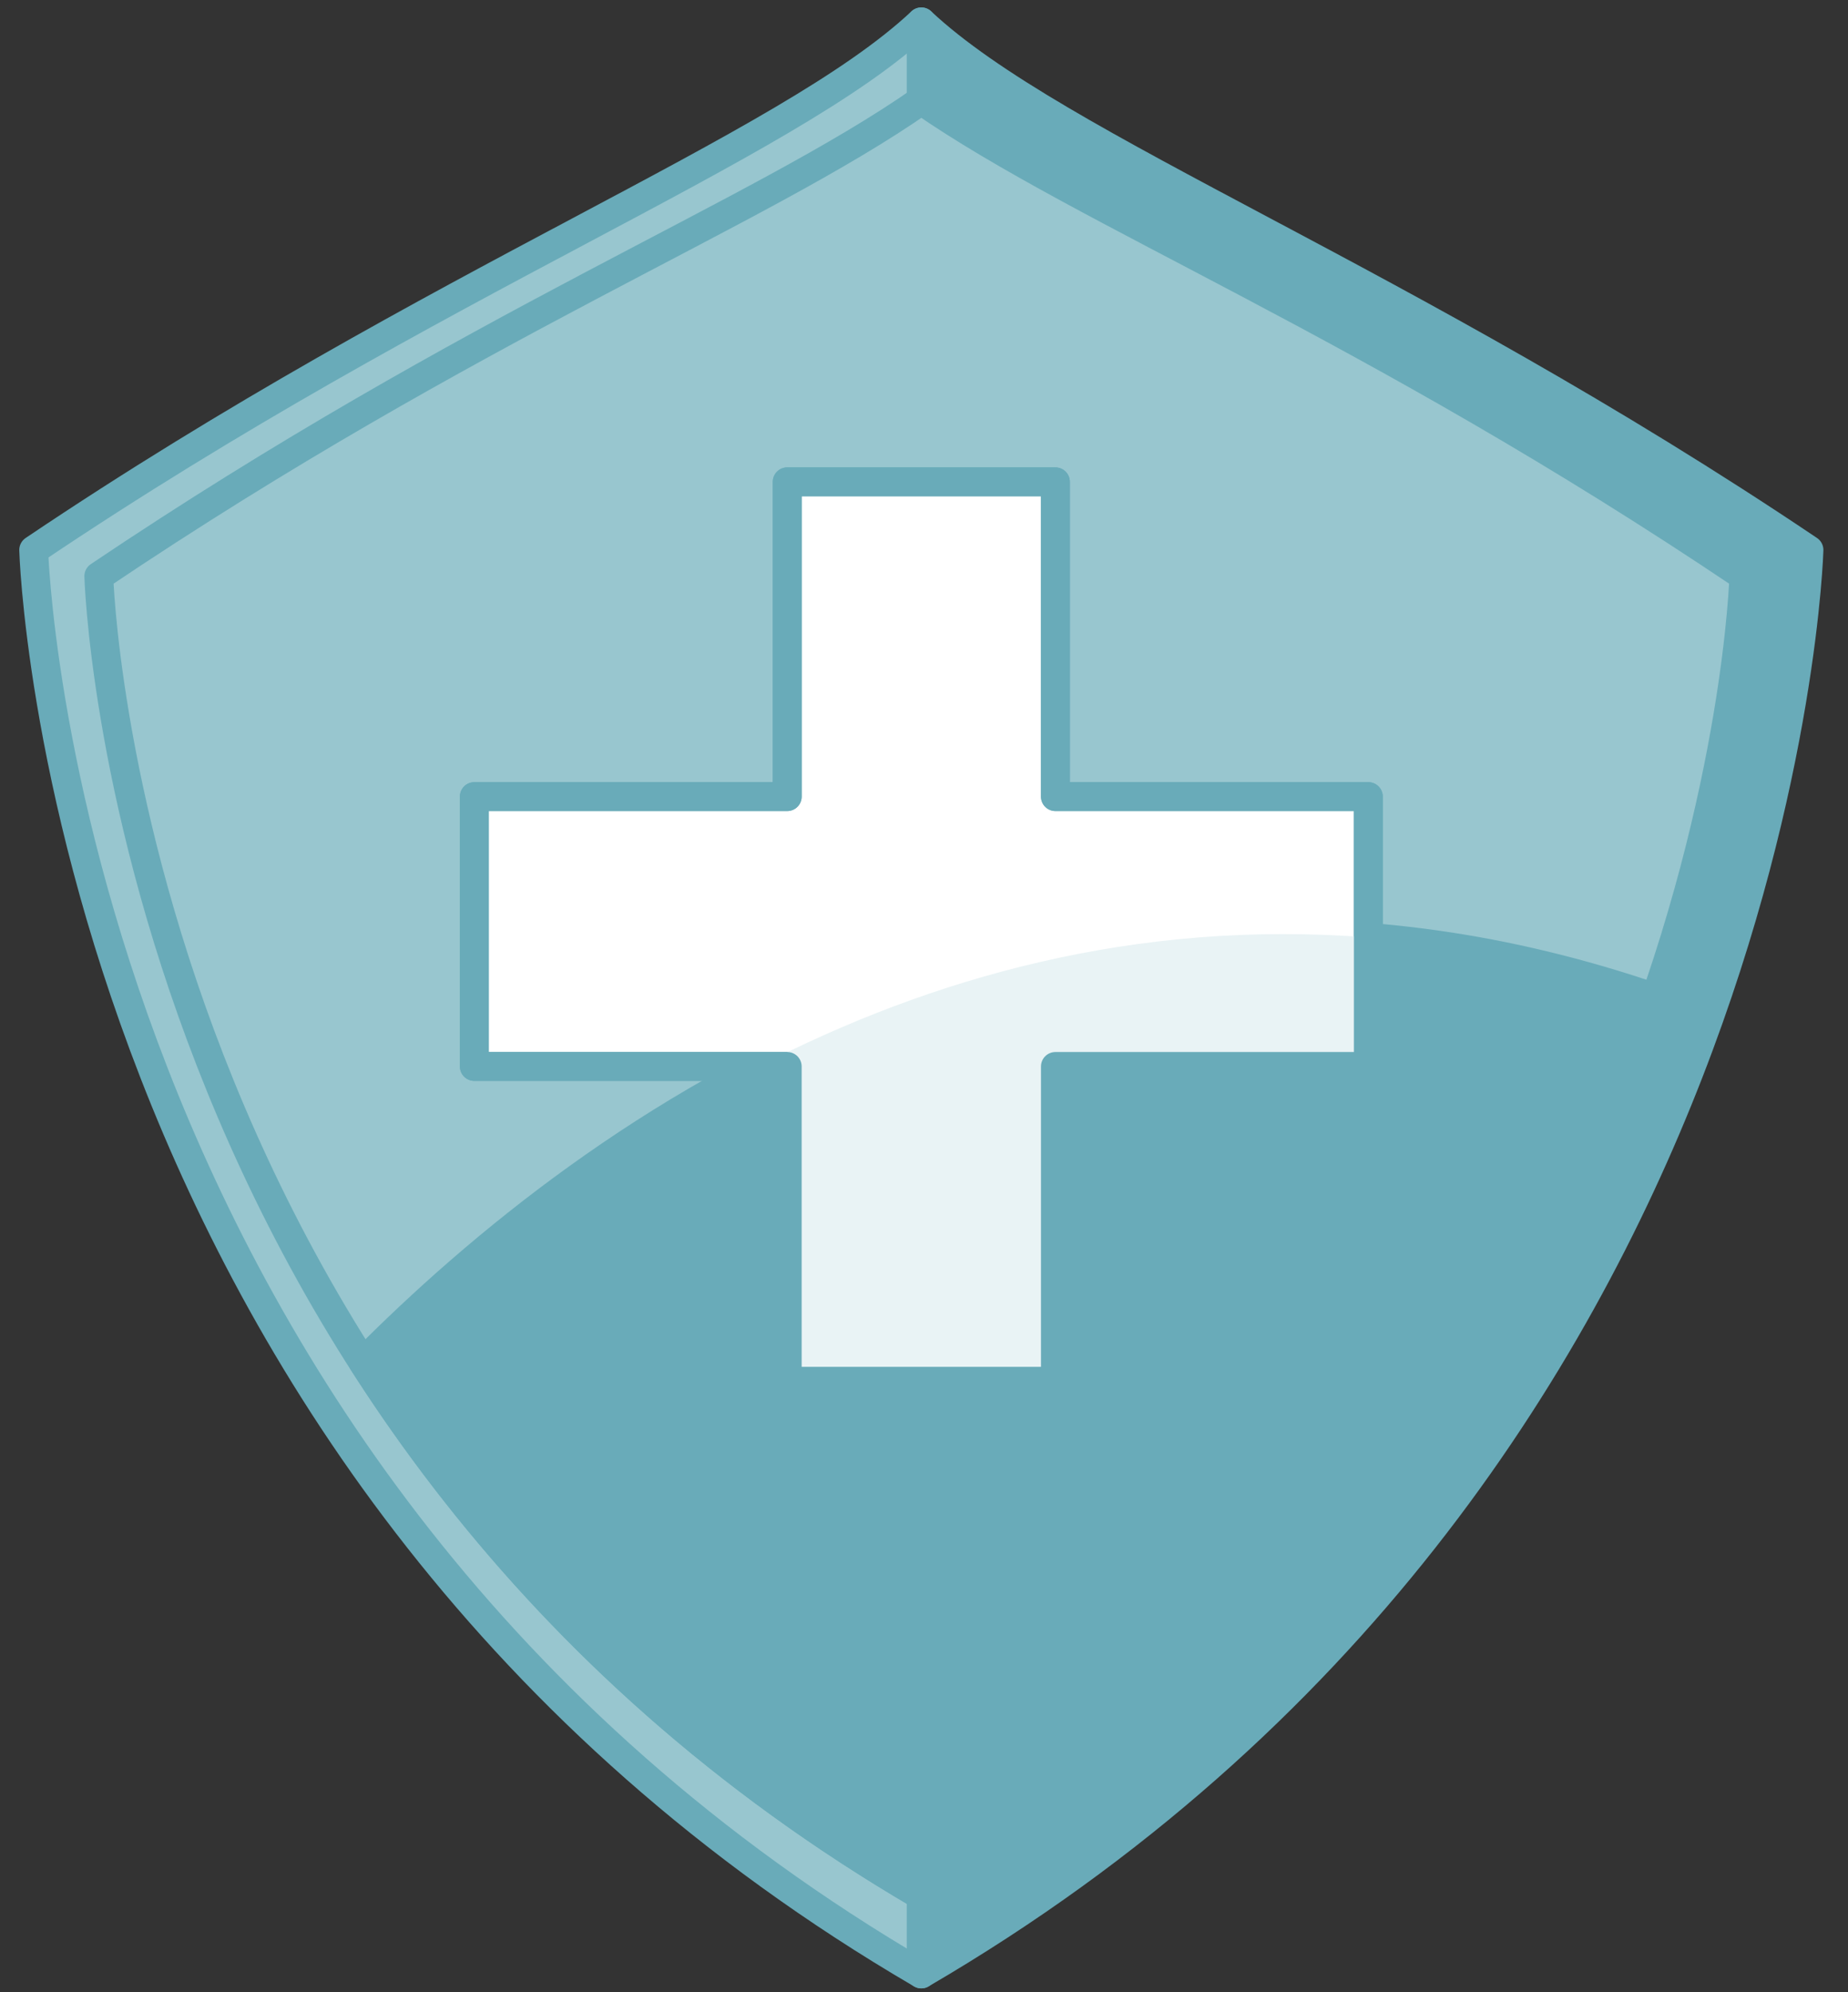 <svg width="64" height="69" viewBox="0 0 64 69" fill="none" xmlns="http://www.w3.org/2000/svg">
<rect x="0" y="0" width="64" height="69" fill="#333333" stroke="none"/>
<path d="M31.907 0.758C27.21 5.164 15.186 9.611 1.167 19.048C1.167 19.048 2.043 50.936 31.907 68.366V0.758Z" fill="#98C6CF" stroke="#69ABB9" stroke-miterlimit="10" stroke-linecap="round" stroke-linejoin="round"/>
<path d="M31.907 0.758C36.605 5.164 48.629 9.611 62.648 19.048C62.648 19.048 61.772 50.936 31.907 68.366V0.758Z" fill="#69ABB9" stroke="#69ABB9" stroke-miterlimit="10" stroke-linecap="round" stroke-linejoin="round"/>
<path d="M31.907 3.477C26.237 7.437 16.412 11.21 3.422 19.955C3.422 19.955 4.233 49.504 31.907 65.656C59.582 49.504 60.393 19.955 60.393 19.955C47.403 11.21 37.621 7.437 31.907 3.477Z" fill="#98C6CF" stroke="#69ABB9" stroke-miterlimit="10" stroke-linecap="round" stroke-linejoin="round"/>
<path d="M12.572 47.175C16.785 53.766 22.933 60.413 31.907 65.651C46.834 56.94 53.943 44.332 57.328 34.564C36.518 27.43 20.564 39.102 12.572 47.175Z" fill="#69ABB9" stroke="#69ABB9" stroke-miterlimit="10" stroke-linecap="round" stroke-linejoin="round"/>
<path d="M47.388 27.59H36.551V16.688H27.263V27.59H16.427V36.936H27.263V47.839H36.551V36.936H47.388V27.59Z" fill="white" stroke="#69ABB9" stroke-miterlimit="10" stroke-linecap="round" stroke-linejoin="round"/>
<path d="M47.388 32.468C39.316 31.83 32.203 33.88 26.282 36.936H27.263V47.839H36.551V36.936H47.387V32.468H47.388Z" fill="#E9F3F5"/>
<path d="M47.388 27.59H36.551V16.688H27.263V27.59H16.427V36.936H27.263V47.839H36.551V36.936H47.388V27.59Z" stroke="#69ABB9" stroke-miterlimit="10" stroke-linecap="round" stroke-linejoin="round"/>
</svg>
